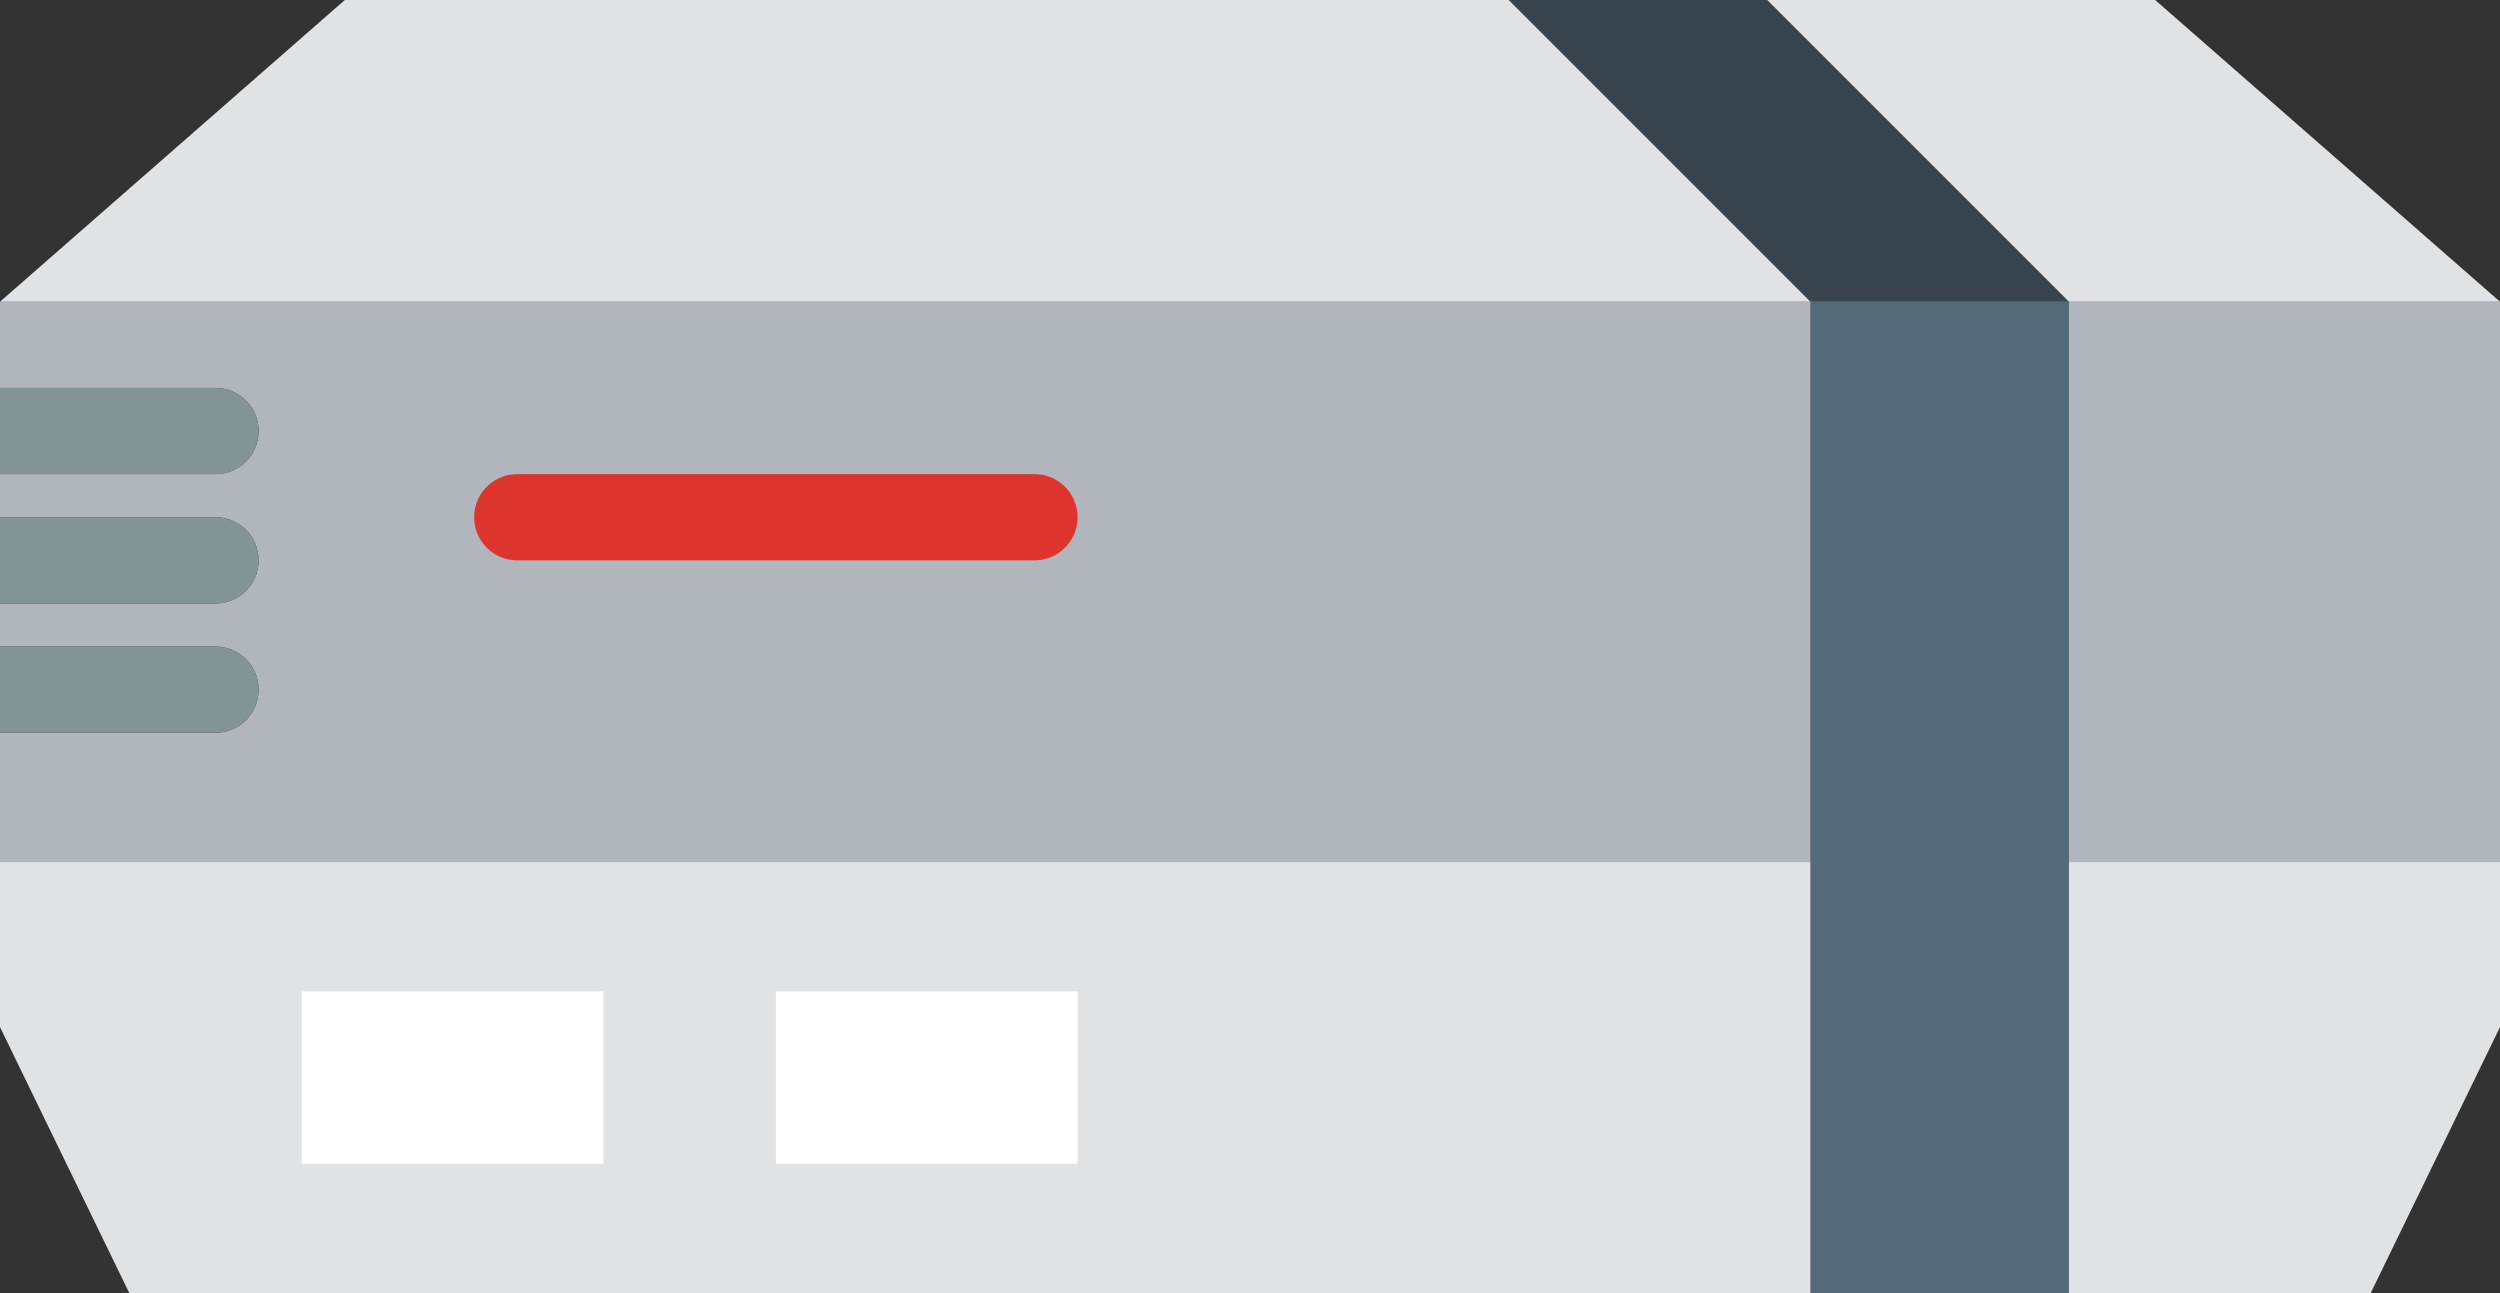 <?xml version="1.0" encoding="UTF-8" standalone="no"?>
<svg width="58px" height="30px" viewBox="0 0 58 30" version="1.1" xmlns="http://www.w3.org/2000/svg" xmlns:xlink="http://www.w3.org/1999/xlink" xmlns:sketch="http://www.bohemiancoding.com/sketch/ns">
    <rect x="0" y="0" width="58" height="30" fill="#333333" stroke="none"/>
    <!-- Generator: Sketch 3.2.2 (9983) - http://www.bohemiancoding.com/sketch -->
    <title>50 - SNES (Flat)</title>
    <desc>Created with Sketch.</desc>
    <defs></defs>
    <g id="Page-1" stroke="none" stroke-width="1" fill="none" fill-rule="evenodd" sketch:type="MSPage">
        <g id="50---SNES-(Flat)" sketch:type="MSLayerGroup">
            <path d="M0,7 L0,9 L5,9 C5.552,9 6,9.447 6,10 C6,10.553 5.552,11 5,11 L0,11 L0,12 L5,12 C5.552,12 6,12.447 6,13 C6,13.553 5.552,14 5,14 L0,14 L0,15 L5,15 C5.552,15 6,15.447 6,16 C6,16.553 5.552,17 5,17 L0,17 L0,20 L58,20 L58,7 L0,7" id="Fill-99" fill="#B0B6BB" sketch:type="MSShapeGroup"></path>
            <path d="M6,10 C6,9.447 5.552,9 5,9 L0,9 L0,11 L5,11 C5.552,11 6,10.553 6,10" id="Fill-100" fill="#839494" sketch:type="MSShapeGroup"></path>
            <path d="M6,13 C6,12.447 5.552,12 5,12 L0,12 L0,14 L5,14 C5.552,14 6,13.553 6,13" id="Fill-101" fill="#839494" sketch:type="MSShapeGroup"></path>
            <path d="M6,16 C6,15.447 5.552,15 5,15 L0,15 L0,17 L5,17 C5.552,17 6,16.553 6,16" id="Fill-102" fill="#839494" sketch:type="MSShapeGroup"></path>
            <path d="M55,30 L3,30 L0,23.828 L0,20 L58,20 L58,23.828 L55,30" id="Fill-398" fill="#E0E2E3" sketch:type="MSShapeGroup"></path>
            <path d="M58,7 L0,7 L8,0 L50,0 L58,7" id="Fill-399" fill="#E0E2E3" sketch:type="MSShapeGroup"></path>
            <path d="M42,7 L48,7 L48,30 L42,30 L42,7 Z" id="Fill-400" fill="#546A79" sketch:type="MSShapeGroup"></path>
            <path d="M48,7 L42,7 L35,0 L41,0 L48,7" id="Fill-401" fill="#38454F" sketch:type="MSShapeGroup"></path>
            <path d="M7,23 L14,23 L14,27 L7,27 L7,23 Z" id="Fill-402" fill="#FFFFFF" sketch:type="MSShapeGroup"></path>
            <path d="M18,23 L25,23 L25,27 L18,27 L18,23 Z" id="Fill-403" fill="#FFFFFF" sketch:type="MSShapeGroup"></path>
            <path d="M12,12 L24,12" id="Stroke-404" stroke="#DD342E" stroke-width="2" stroke-linecap="round" sketch:type="MSShapeGroup"></path>
        </g>
    </g>
</svg>
